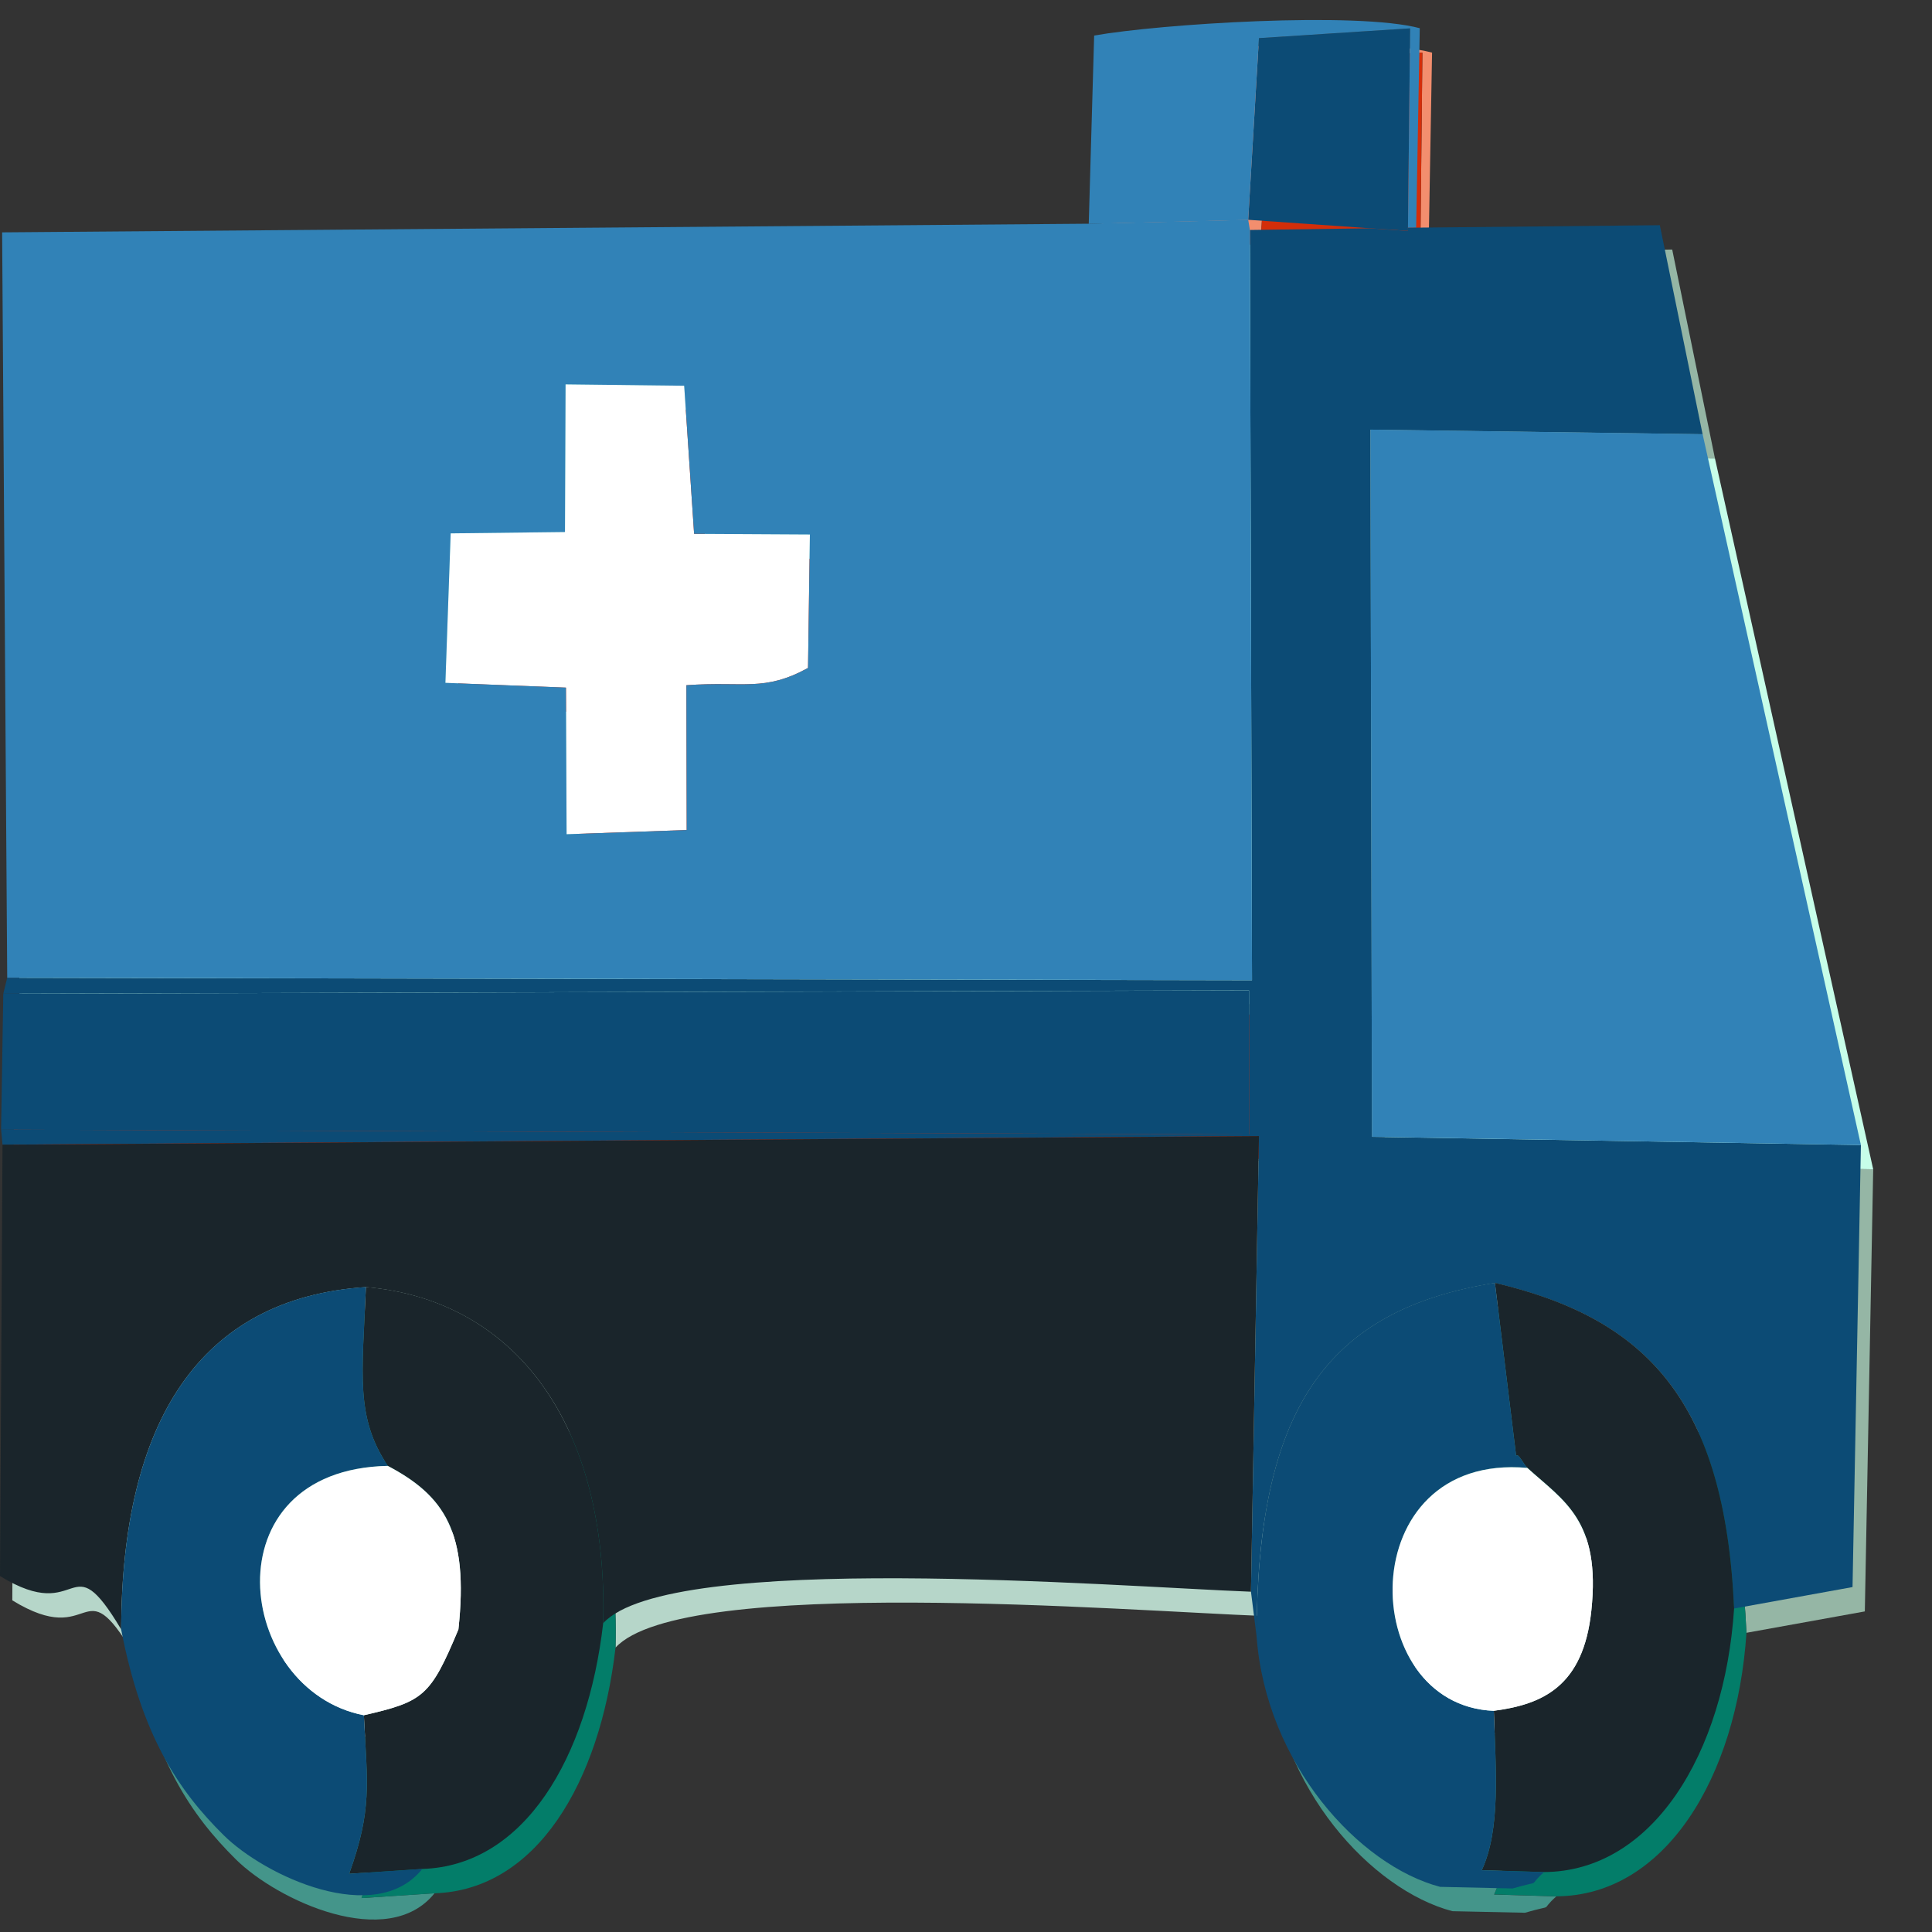 <svg width="30" height="30" viewBox="0 0 30 30" fill="none" xmlns="http://www.w3.org/2000/svg">
<rect x="0" y="0" width="30" height="30" fill="#333333" stroke="none"/>
<path fill-rule="evenodd" clip-rule="evenodd" d="M8.974 6.346L10.815 6.368L10.97 8.666L12.768 8.677L12.738 10.749C12.053 11.123 11.751 10.954 10.849 11.018L10.854 13.267L8.99 13.331L8.979 11.055L7.107 10.981L7.189 8.66L8.965 8.639L8.974 6.346ZM0.303 15.56L19.633 15.598L19.6 3.947L19.573 3.79L17.098 3.852L0.224 3.986L0.303 15.56Z" fill="#C7FEE9"/>
<path fill-rule="evenodd" clip-rule="evenodd" d="M2.073 25.678C2.086 22.464 3.281 20.536 5.873 20.363C8.184 20.562 9.64 22.486 9.558 25.584C10.594 24.456 17.503 25.013 19.616 25.093L19.741 18.017L0.23 18.151L0.191 24.85C1.474 25.637 1.248 24.296 2.073 25.678Z" fill="#B6D6C9"/>
<path fill-rule="evenodd" clip-rule="evenodd" d="M19.6 3.948L19.633 15.598L0.303 15.56L0.243 15.807L19.587 15.755L19.592 17.993L0.209 17.917L0.23 18.151L19.741 18.016L19.616 25.093L19.704 25.785C19.711 22.292 20.762 20.718 23.404 20.299C25.765 20.853 26.974 22.133 27.119 25.354L28.957 25.022L29.087 18.157L21.496 18.03L21.471 7.05L26.63 7.12L25.966 3.875L22.182 3.912L19.6 3.948Z" fill="#95B6A5"/>
<path fill-rule="evenodd" clip-rule="evenodd" d="M29.087 18.157L26.63 7.119L21.471 7.049L21.496 18.029L29.087 18.157Z" fill="#C7FEE9"/>
<path fill-rule="evenodd" clip-rule="evenodd" d="M0.209 17.916L19.592 17.992L19.587 15.755L0.243 15.806L0.209 17.916Z" fill="#D32E0A"/>
<path fill-rule="evenodd" clip-rule="evenodd" d="M19.704 25.785C19.848 27.768 21.296 29.346 22.553 29.677L23.68 29.701C24.179 29.557 23.885 29.7 24.166 29.447L23.201 29.418C23.495 28.782 23.418 27.874 23.387 26.943C21.248 26.86 21.172 22.927 23.908 23.169C23.846 23.115 23.765 22.925 23.735 22.988L23.404 20.298C20.762 20.717 19.711 22.291 19.704 25.785Z" fill="#44958A"/>
<path fill-rule="evenodd" clip-rule="evenodd" d="M2.073 25.678C2.391 27.332 2.965 28.181 3.662 28.872C4.309 29.512 6.021 30.304 6.748 29.398L5.614 29.473C5.971 28.473 5.896 28.104 5.841 27.011C3.844 26.621 3.417 23.197 6.214 23.139C5.71 22.384 5.816 21.732 5.873 20.362C3.281 20.535 2.086 22.464 2.073 25.678Z" fill="#44958A"/>
<path fill-rule="evenodd" clip-rule="evenodd" d="M6.214 23.139C7.094 23.604 7.474 24.167 7.309 25.679C6.874 26.719 6.768 26.799 5.842 27.011C5.896 28.105 5.971 28.473 5.614 29.473L6.748 29.399C8.336 29.348 9.316 27.672 9.558 25.584C9.64 22.485 8.184 20.561 5.873 20.362C5.816 21.732 5.71 22.384 6.214 23.139Z" fill="#037D69"/>
<path fill-rule="evenodd" clip-rule="evenodd" d="M23.908 23.169C24.48 23.688 25.05 23.985 24.902 25.389C24.778 26.562 24.147 26.843 23.387 26.942C23.418 27.873 23.495 28.782 23.201 29.417L24.166 29.446C25.847 29.439 26.97 27.612 27.119 25.354C26.974 22.133 25.765 20.852 23.404 20.298L23.735 22.987C23.765 22.925 23.846 23.115 23.908 23.169Z" fill="#037D69"/>
<path fill-rule="evenodd" clip-rule="evenodd" d="M8.965 8.639L7.189 8.66L7.107 10.981L8.979 11.055L8.99 13.331L10.854 13.267L10.849 11.018C11.751 10.954 12.053 11.123 12.738 10.749L12.768 8.677L10.97 8.667L10.815 6.368L8.974 6.346L8.965 8.639Z" fill="#D32E0A"/>
<path fill-rule="evenodd" clip-rule="evenodd" d="M5.842 27.01C6.768 26.798 6.874 26.718 7.309 25.679C7.474 24.167 7.094 23.604 6.214 23.139C3.417 23.198 3.844 26.621 5.842 27.01Z" fill="#E3FEF4"/>
<path fill-rule="evenodd" clip-rule="evenodd" d="M23.387 26.943C24.147 26.844 24.778 26.562 24.902 25.389C25.05 23.985 24.48 23.687 23.908 23.168C21.172 22.926 21.248 26.86 23.387 26.943Z" fill="#E3FEF4"/>
<path fill-rule="evenodd" clip-rule="evenodd" d="M19.573 3.791L19.741 0.97L22.087 0.818L22.054 3.963L19.573 3.791ZM17.098 3.853L19.573 3.791L19.6 3.948L22.182 3.912L22.237 0.817C21.256 0.555 18.203 0.75 17.182 0.931L17.098 3.853Z" fill="#F38E6E"/>
<path fill-rule="evenodd" clip-rule="evenodd" d="M19.573 3.79L22.054 3.962L22.087 0.817L19.741 0.969L19.573 3.79Z" fill="#D32E0A"/>
<path fill-rule="evenodd" clip-rule="evenodd" d="M6.998 8.283L6.916 10.604L8.788 10.678L8.798 12.954L10.663 12.889L10.658 10.64C11.559 10.576 11.862 10.746 12.547 10.372L12.576 8.299L10.778 8.289L10.624 5.99L8.782 5.969L8.773 8.261L6.998 8.283Z" fill="white"/>
<path fill-rule="evenodd" clip-rule="evenodd" d="M19.395 15.379L0.051 15.431L0.017 17.541L19.401 17.616L19.395 15.379Z" fill="#0C4B75"/>
<path fill-rule="evenodd" clip-rule="evenodd" d="M19.382 3.413L21.263 3.544L21.863 3.585L21.863 3.535L21.896 0.44L19.549 0.593L19.382 3.413Z" fill="#0C4B75"/>
<path fill-rule="evenodd" clip-rule="evenodd" d="M19.382 3.415L19.549 0.592L21.896 0.44L21.863 3.537L21.99 3.535L22.046 0.438C21.064 0.176 18.011 0.371 16.99 0.552L16.906 3.476L19.382 3.415Z" fill="#3182B7"/>
<path fill-rule="evenodd" clip-rule="evenodd" d="M21.263 3.545L19.408 3.571L19.441 15.221L0.112 15.183L0.051 15.43L19.395 15.378L19.401 17.616L0.017 17.54L0.039 17.774L19.549 17.64L19.425 24.716L19.512 25.408C19.52 21.915 20.57 20.341 23.213 19.922C25.574 20.476 26.783 21.756 26.927 24.977L28.766 24.644L28.896 17.78L21.304 17.653L21.28 6.672L26.438 6.743L25.774 3.497L21.99 3.535L21.863 3.537L21.863 3.586L21.263 3.545Z" fill="#0C4B75"/>
<path fill-rule="evenodd" clip-rule="evenodd" d="M19.441 15.22L19.408 3.569L19.382 3.413L16.906 3.474L0.033 3.608L0.112 15.182L19.441 15.22ZM12.576 8.299L12.547 10.372C11.862 10.746 11.559 10.576 10.658 10.64L10.663 12.889L8.798 12.954L8.788 10.677L6.916 10.603L6.998 8.282L8.773 8.261L8.782 5.968L10.624 5.99L10.778 8.289L12.576 8.299Z" fill="#3182B7"/>
<path fill-rule="evenodd" clip-rule="evenodd" d="M19.549 17.641L0.039 17.775L0 24.473C1.283 25.259 1.056 23.918 1.881 25.3C1.894 22.087 3.089 20.159 5.682 19.986C7.993 20.185 9.448 22.108 9.366 25.205C10.402 24.078 17.312 24.635 19.425 24.716L19.549 17.641Z" fill="#1A252B"/>
<path fill-rule="evenodd" clip-rule="evenodd" d="M9.366 25.206C9.448 22.108 7.993 20.184 5.682 19.985C5.624 21.355 5.518 22.007 6.022 22.762C6.902 23.227 7.282 23.79 7.118 25.302C6.683 26.342 6.577 26.421 5.65 26.634C5.705 27.727 5.779 28.095 5.422 29.096L6.557 29.021C8.144 28.971 9.125 27.295 9.366 25.206Z" fill="#1A252B"/>
<path fill-rule="evenodd" clip-rule="evenodd" d="M24.71 25.011C24.586 26.185 23.956 26.466 23.196 26.565C23.227 27.496 23.303 28.404 23.009 29.04L23.975 29.069C25.656 29.062 26.779 27.235 26.927 24.976C26.783 21.755 25.574 20.475 23.213 19.92L23.543 22.61C23.573 22.548 23.655 22.738 23.717 22.792C24.288 23.31 24.859 23.607 24.71 25.011Z" fill="#1A252B"/>
<path fill-rule="evenodd" clip-rule="evenodd" d="M5.65 26.634C3.652 26.244 3.225 22.82 6.022 22.762C5.518 22.007 5.624 21.355 5.682 19.985C3.089 20.158 1.894 22.087 1.881 25.301C2.2 26.956 2.773 27.804 3.471 28.495C4.117 29.135 5.83 29.927 6.557 29.021L5.422 29.096C5.779 28.095 5.705 27.727 5.65 26.634Z" fill="#0C4B75"/>
<path fill-rule="evenodd" clip-rule="evenodd" d="M19.512 25.408C19.657 27.39 21.105 28.969 22.362 29.299L23.488 29.324C23.987 29.18 23.693 29.323 23.975 29.07L23.009 29.041C23.303 28.405 23.227 27.496 23.196 26.566C21.056 26.482 20.98 22.549 23.717 22.792C23.655 22.738 23.573 22.548 23.543 22.61L23.213 19.92C20.57 20.34 19.52 21.914 19.512 25.408Z" fill="#0C4B75"/>
<path fill-rule="evenodd" clip-rule="evenodd" d="M21.304 17.652L28.896 17.78L26.438 6.742L21.28 6.671L21.304 17.652Z" fill="#3182B7"/>
<path fill-rule="evenodd" clip-rule="evenodd" d="M7.118 25.302C7.282 23.79 6.902 23.227 6.022 22.762C3.225 22.82 3.652 26.244 5.65 26.634C6.577 26.421 6.683 26.342 7.118 25.302Z" fill="white"/>
<path fill-rule="evenodd" clip-rule="evenodd" d="M23.717 22.794C20.98 22.551 21.056 26.482 23.196 26.565C23.956 26.466 24.586 26.185 24.71 25.012C24.859 23.609 24.288 23.312 23.717 22.794Z" fill="white"/>
</svg>
